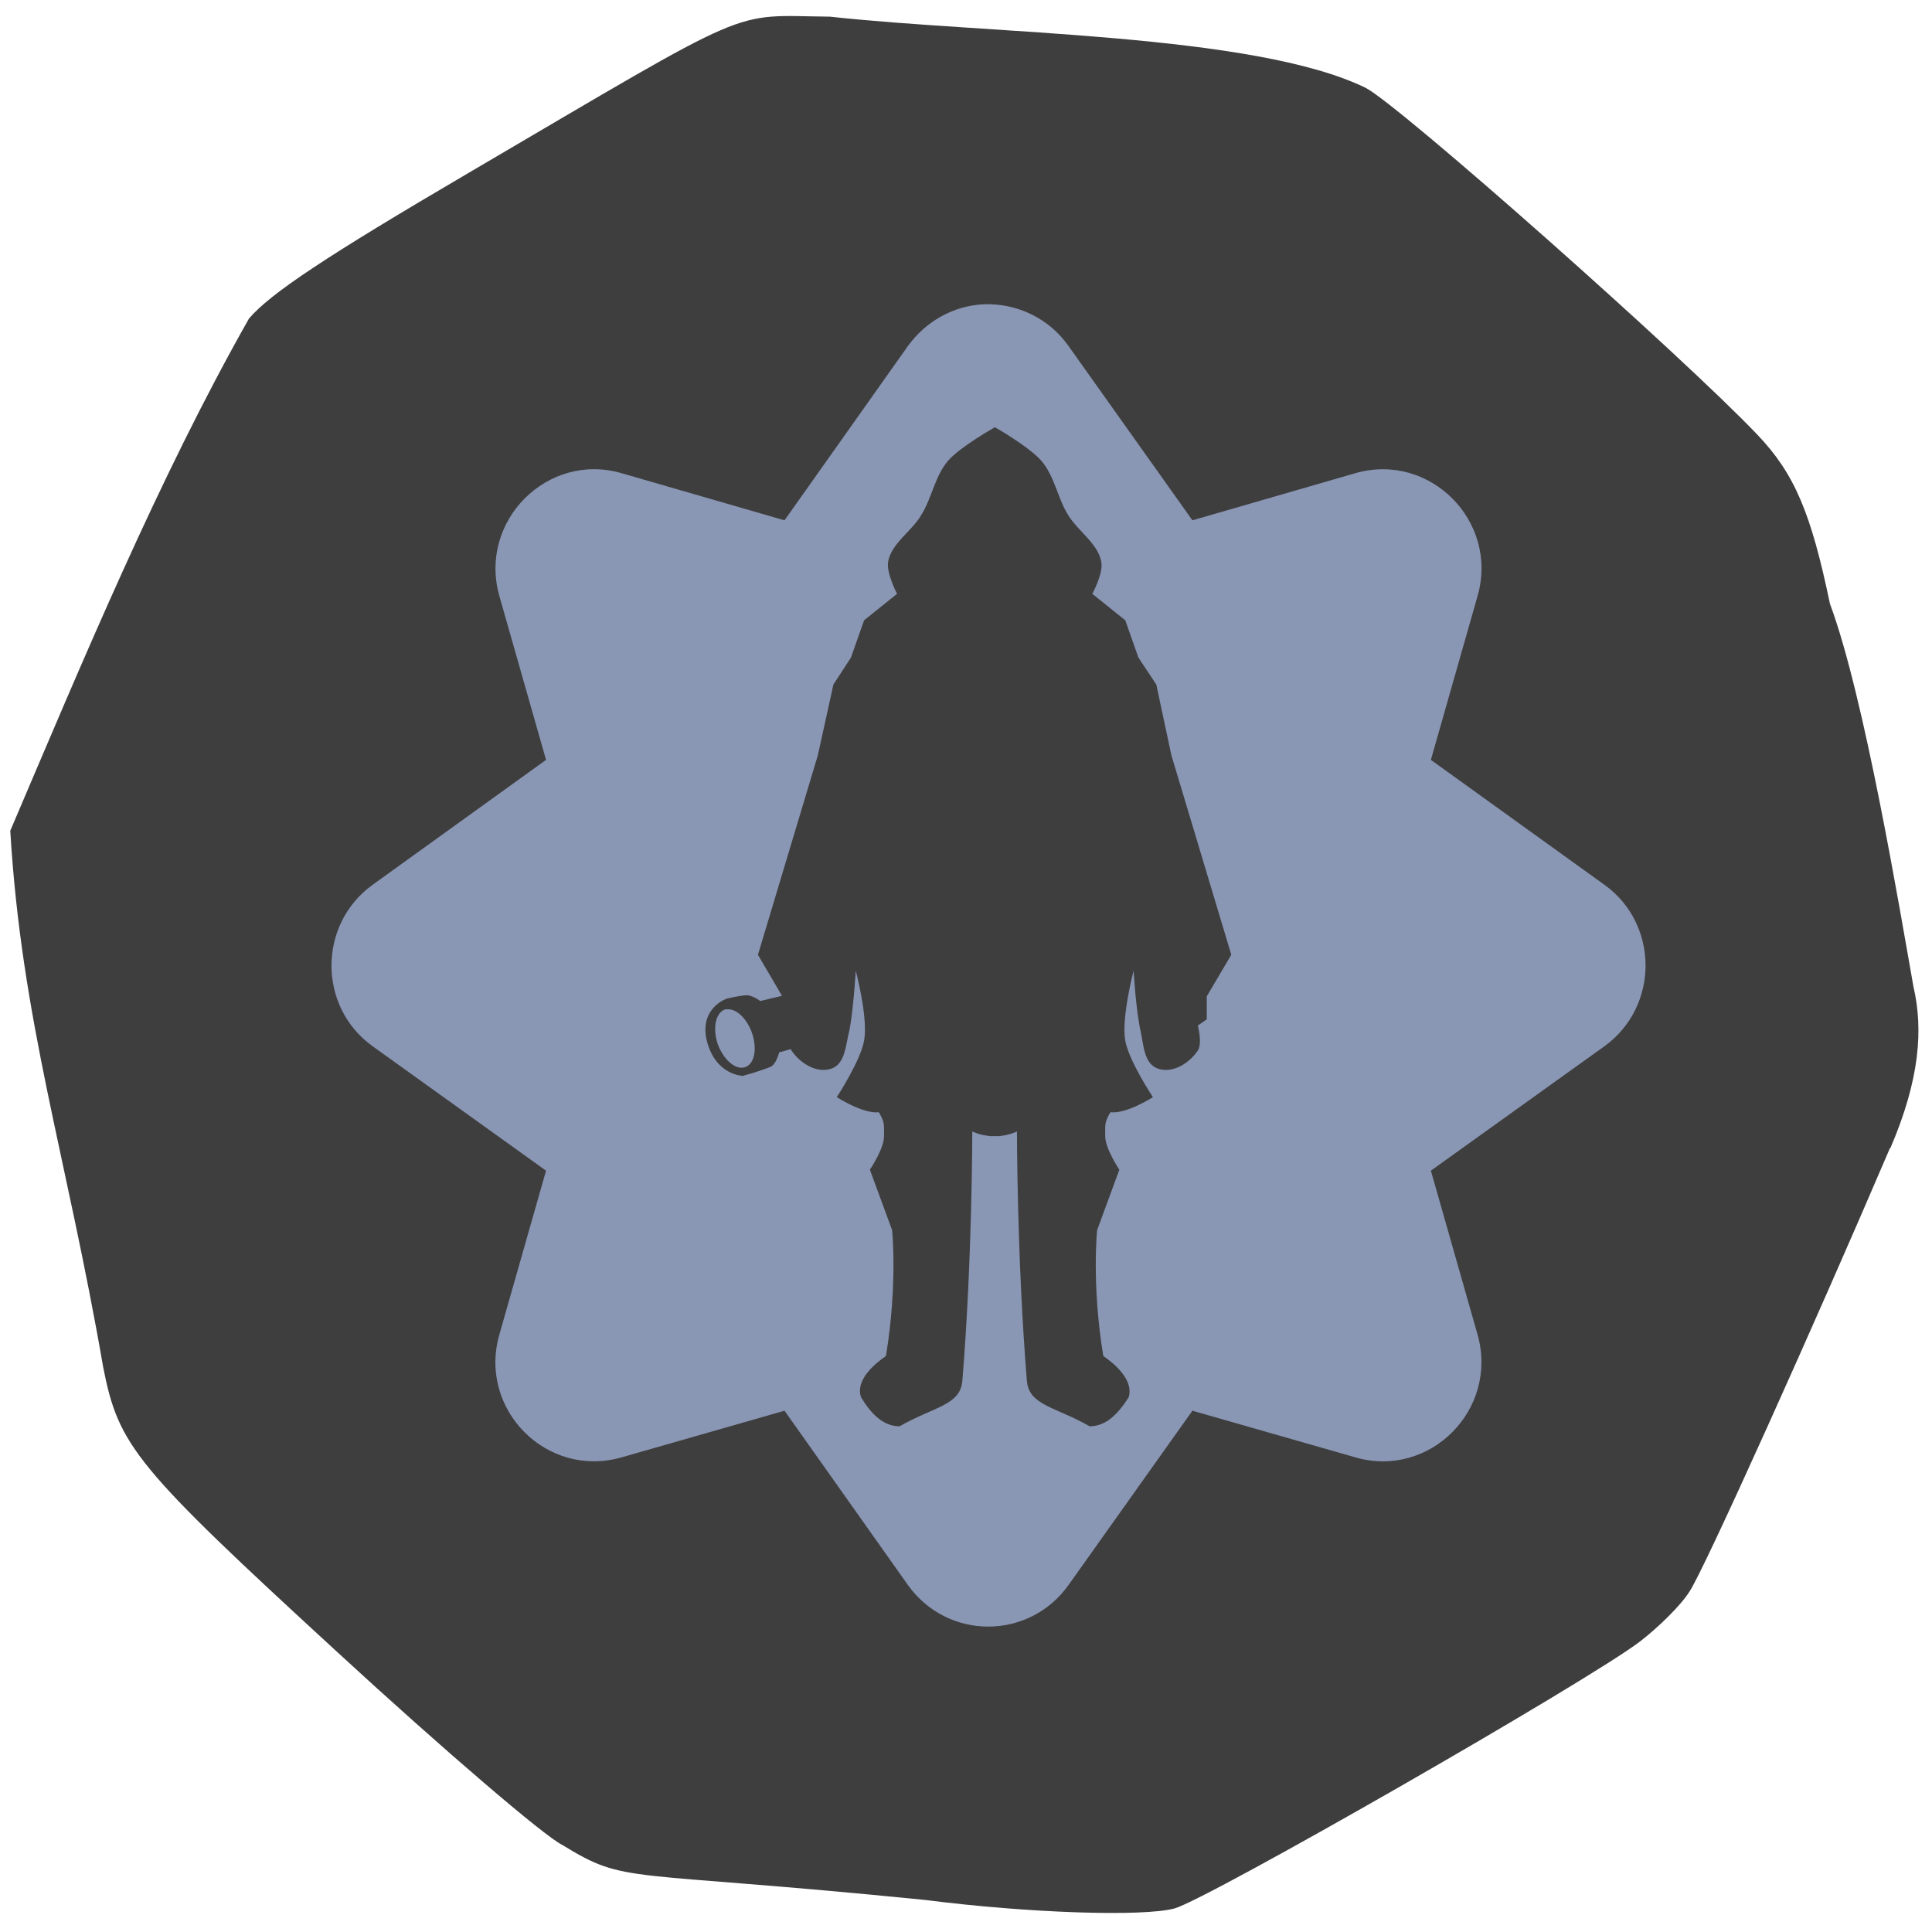 <svg xmlns="http://www.w3.org/2000/svg" viewBox="0 0 16 16"><path d="m 15.652 9.508 c -0.625 1.461 -1.539 3.492 -1.66 3.672 c -0.07 0.113 -0.258 0.297 -0.41 0.414 c -0.441 0.336 -3.578 2.133 -3.855 2.211 c -0.262 0.07 -1.207 0.039 -2.062 -0.07 c -2.527 -0.254 -2.469 -0.125 -3.01 -0.457 c -0.145 -0.07 -0.98 -0.785 -1.855 -1.59 c -1.684 -1.547 -1.816 -1.711 -1.945 -2.363 c -0.305 -1.762 -0.676 -2.867 -0.77 -4.445 c 0.598 -1.402 1.227 -2.918 1.977 -4.242 c 0.176 -0.207 0.641 -0.516 1.82 -1.207 c 2.41 -1.414 2.148 -1.301 2.992 -1.293 c 1.316 0.145 3.508 0.137 4.437 0.59 c 0.293 0.156 2.621 2.219 3.242 2.871 c 0.309 0.324 0.445 0.648 0.602 1.402 c 0.285 0.762 0.582 2.555 0.691 3.168 c 0.082 0.352 0.055 0.766 -0.191 1.34" fill="#3e3e3e"/><path d="m 8.145 2.52 c -0.25 0.012 -0.477 0.141 -0.625 0.344 l -1.023 1.445 l -1.352 -0.391 c -0.613 -0.176 -1.184 0.398 -1.01 1.016 l 0.387 1.359 l -1.437 1.035 c -0.453 0.328 -0.453 1.01 0 1.336 l 1.437 1.031 l -0.387 1.359 c -0.176 0.621 0.395 1.191 1.01 1.016 l 1.352 -0.387 l 1.023 1.445 c 0.328 0.457 1 0.457 1.328 0 l 1.027 -1.445 l 1.352 0.387 c 0.613 0.176 1.184 -0.395 1.01 -1.016 l -0.387 -1.359 l 1.438 -1.031 c 0.453 -0.328 0.453 -1.01 0 -1.336 l -1.438 -1.035 l 0.387 -1.359 c 0.176 -0.617 -0.395 -1.191 -1.01 -1.016 l -1.352 0.391 l -1.027 -1.445 c -0.16 -0.227 -0.426 -0.355 -0.703 -0.344" fill="#8996b4"/><path d="m 8.238 3.539 c 0 0 -0.285 0.16 -0.387 0.277 c -0.109 0.129 -0.133 0.305 -0.219 0.445 c -0.078 0.137 -0.25 0.238 -0.277 0.391 c -0.016 0.094 0.074 0.266 0.074 0.266 l -0.273 0.219 l -0.109 0.309 l -0.145 0.223 l -0.129 0.586 l -0.496 1.652 l 0.199 0.34 l -0.18 0.043 c 0 0 -0.07 -0.055 -0.125 -0.047 c -0.055 0.004 -0.152 0.027 -0.152 0.027 c 0 0 -0.234 0.078 -0.164 0.355 c 0.074 0.281 0.297 0.285 0.297 0.285 c 0 0 0.141 -0.039 0.227 -0.074 c 0.047 -0.016 0.074 -0.121 0.074 -0.121 l 0.098 -0.027 c 0 0.004 0 0.008 0.004 0.012 c 0.07 0.105 0.211 0.195 0.336 0.148 c 0.109 -0.043 0.113 -0.195 0.141 -0.305 c 0.035 -0.164 0.055 -0.504 0.055 -0.504 c 0 0 0.102 0.383 0.07 0.574 c -0.027 0.168 -0.227 0.473 -0.227 0.473 c 0 0 0.219 0.141 0.348 0.125 c 0.051 0.086 0.043 0.105 0.043 0.195 c 0.004 0.102 -0.117 0.281 -0.117 0.281 l 0.184 0.5 c 0 0 0.047 0.449 -0.051 1.043 c -0.164 0.113 -0.242 0.234 -0.207 0.34 c 0.082 0.137 0.184 0.242 0.32 0.242 c 0.285 -0.164 0.504 -0.172 0.52 -0.379 c 0.082 -1 0.082 -2.063 0.082 -2.063 c 0 0 0.059 0.031 0.152 0.039 c 0.012 0 0.023 0 0.031 0 c 0.012 0 0.023 0 0.035 0 c 0.094 -0.008 0.152 -0.039 0.152 -0.039 c 0 0 0 1.059 0.082 2.063 c 0.016 0.207 0.234 0.215 0.52 0.379 c 0.137 0 0.238 -0.105 0.324 -0.242 c 0.031 -0.105 -0.047 -0.227 -0.211 -0.34 c -0.098 -0.594 -0.051 -1.043 -0.051 -1.043 l 0.184 -0.5 c 0 0 -0.121 -0.18 -0.117 -0.281 c 0 -0.09 -0.008 -0.109 0.043 -0.195 c 0.133 0.016 0.352 -0.125 0.352 -0.125 c 0 0 -0.203 -0.305 -0.23 -0.473 c -0.031 -0.191 0.07 -0.574 0.07 -0.574 c 0 0 0.02 0.34 0.059 0.504 c 0.023 0.109 0.027 0.262 0.137 0.305 c 0.125 0.047 0.266 -0.043 0.336 -0.148 c 0.039 -0.059 0 -0.207 0 -0.207 l 0.074 -0.051 v -0.191 l 0.203 -0.344 l -0.496 -1.652 l -0.125 -0.586 l -0.148 -0.223 l -0.109 -0.309 l -0.273 -0.219 c 0 0 0.094 -0.172 0.074 -0.266 c -0.027 -0.152 -0.195 -0.254 -0.277 -0.391 c -0.086 -0.141 -0.109 -0.316 -0.219 -0.445 c -0.102 -0.117 -0.383 -0.277 -0.383 -0.277 m -2.207 4.82 c 0.074 0 0.156 0.086 0.195 0.199 c 0.043 0.129 0.02 0.258 -0.063 0.281 c -0.078 0.023 -0.176 -0.066 -0.223 -0.195 c -0.043 -0.133 -0.016 -0.258 0.063 -0.285 c 0.008 0 0.02 0 0.027 0" fill="#3e3e3e"/></svg>